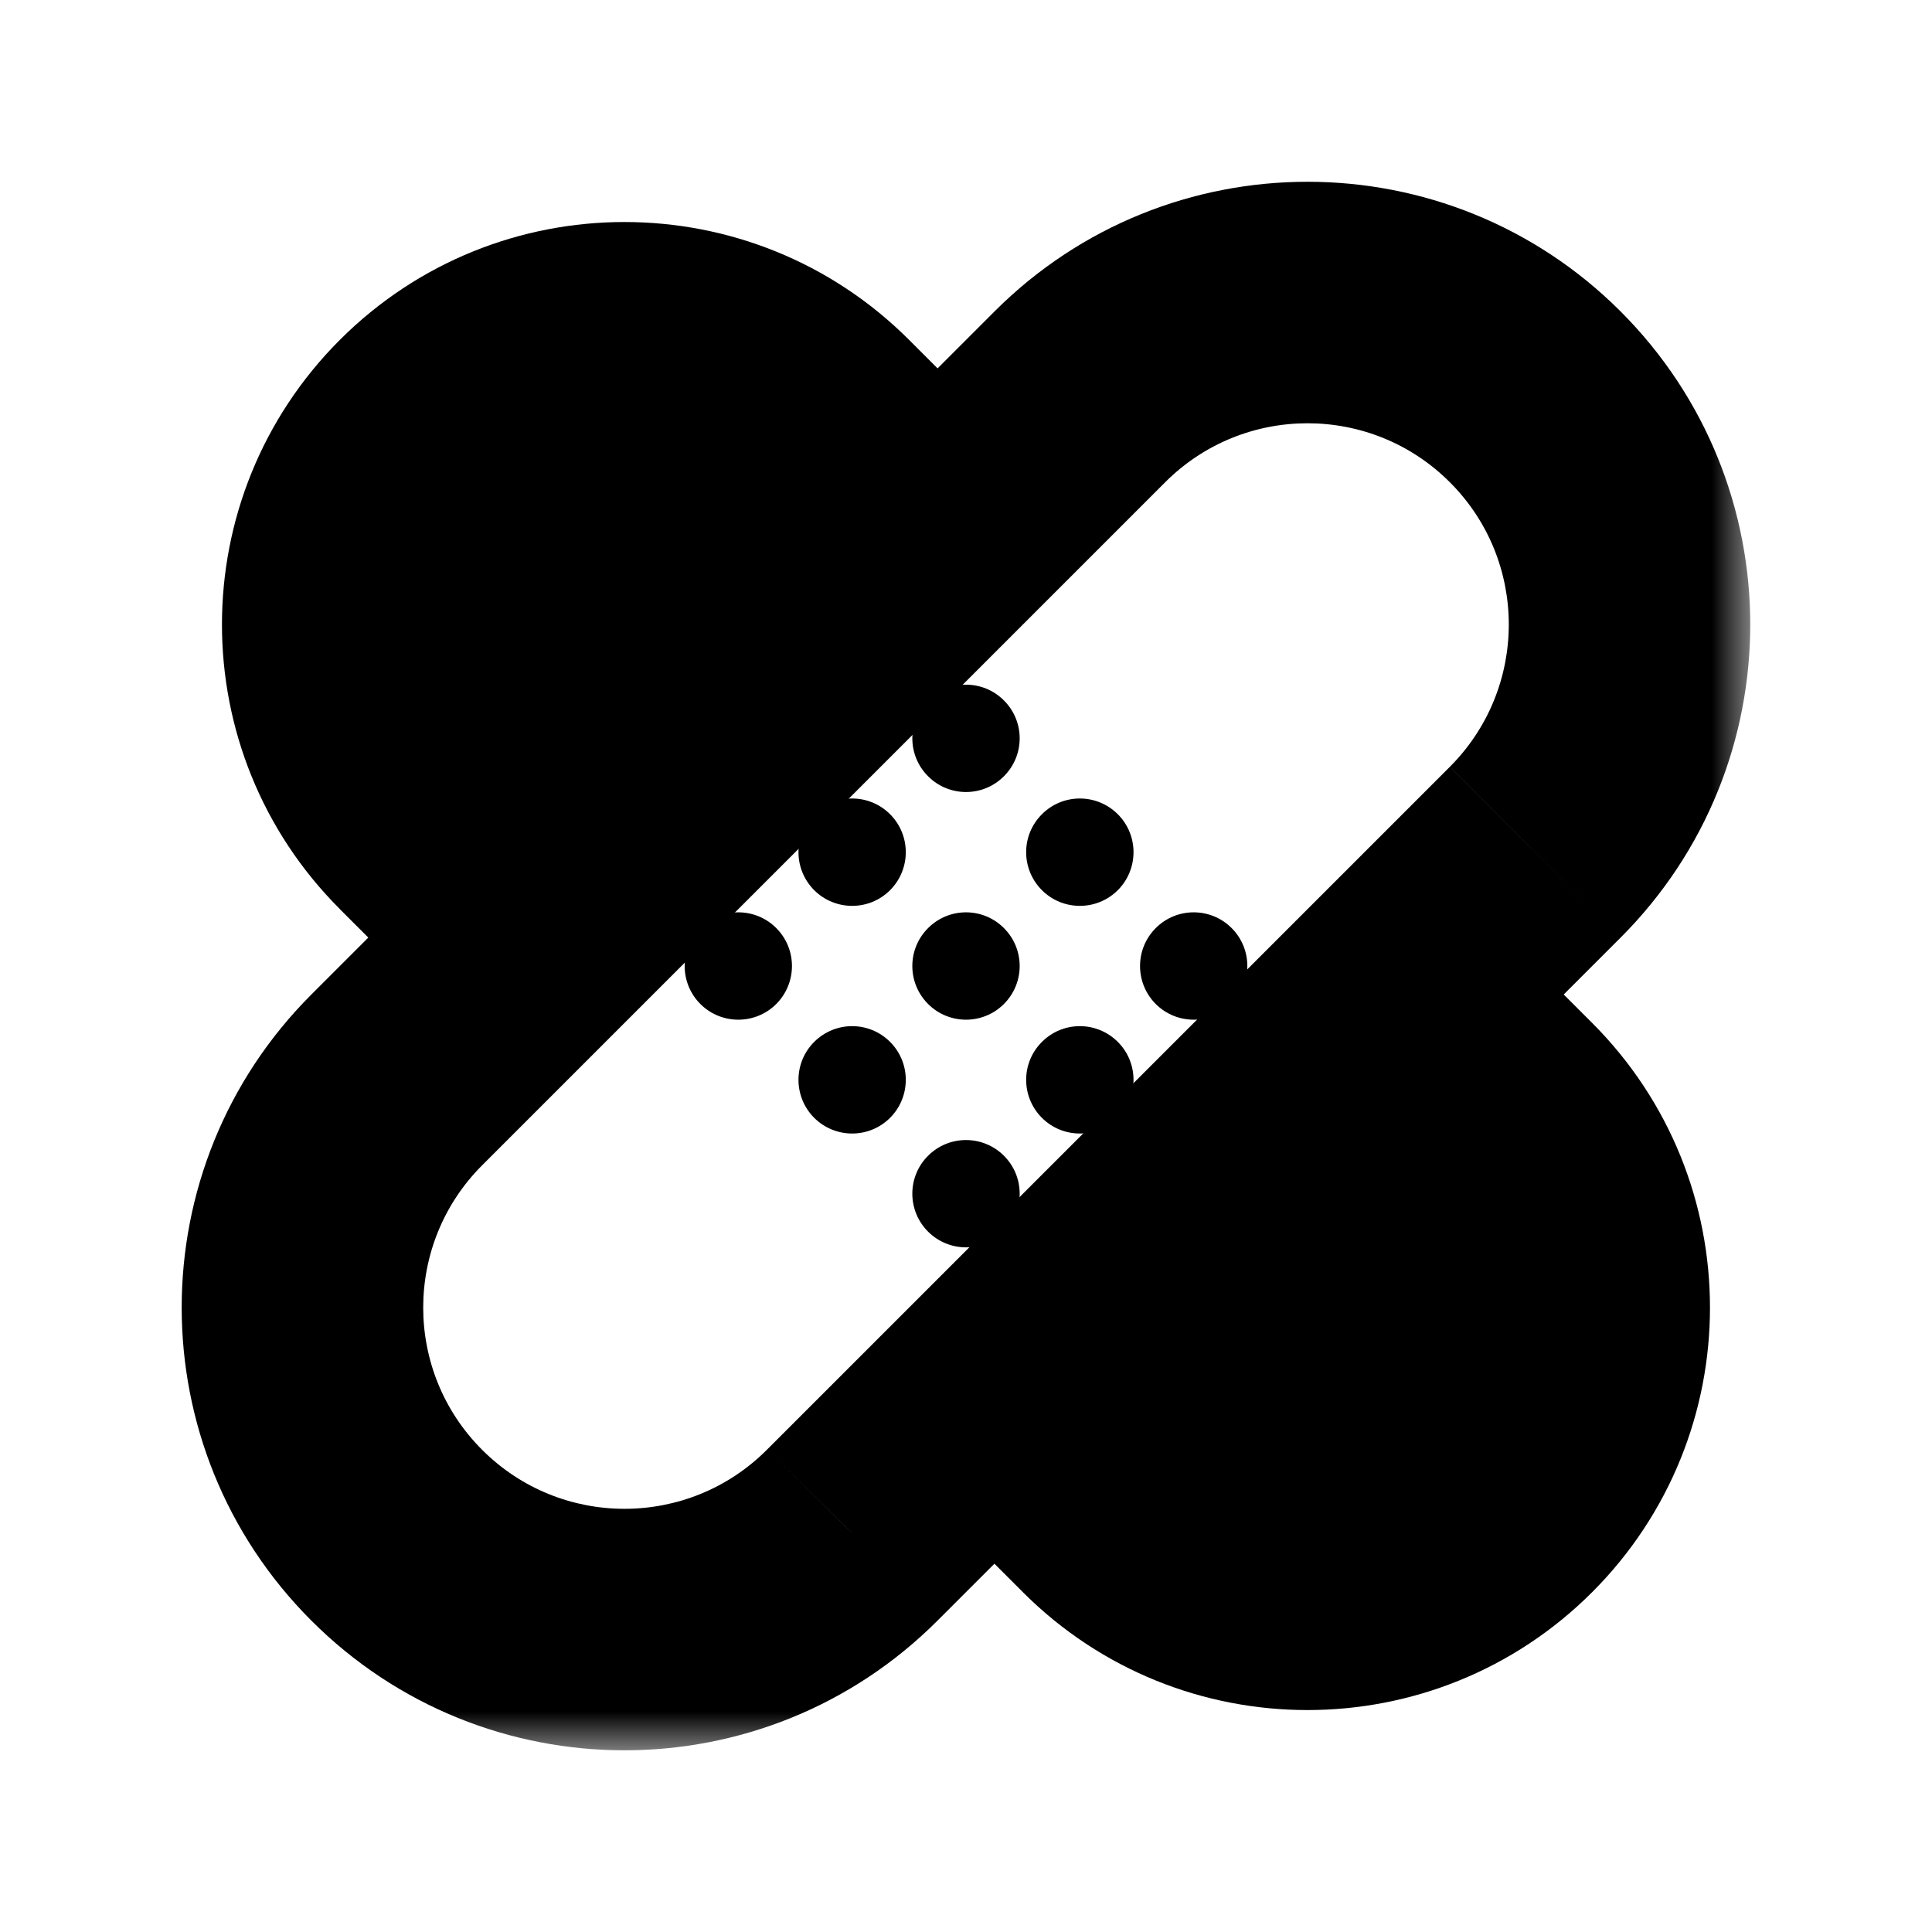 <svg width="24" height="24" viewBox="0 0 24 24" fill="currentColor" stroke="currentColor" xmlns="http://www.w3.org/2000/svg">
  <mask id="path-1-outside-1" maskUnits="userSpaceOnUse" x="1.757" y="1.758" width="20" height="20" fill="black">
    <rect fill="white" stroke="none" x="1.757" y="1.758" width="20" height="20"/>
    <path
      d="M19.071 4.929C20.633 6.491 20.633 9.024 19.071 10.586C19.071 10.586 19.071 10.586 19.071 10.586L10.599 19.058C10.595 19.063 10.59 19.067 10.586 19.072C9.024 20.634 6.491 20.634 4.929 19.072C3.367 17.509 3.367 14.977 4.929 13.415L13.414 4.929C13.414 4.929 13.414 4.929 13.414 4.929C14.976 3.367 17.509 3.367 19.071 4.929Z" stroke="none"/>
  </mask>
  <path
    d="M19.071 10.586L18.01 9.526V9.526L19.071 10.586ZM10.599 19.058L9.538 17.998L9.533 18.003L10.599 19.058ZM4.929 13.415L3.868 12.354L3.868 12.354L4.929 13.415ZM13.414 4.929L12.354 3.869L12.354 3.869L13.414 4.929ZM20.132 11.647C22.279 9.499 22.279 6.017 20.132 3.869L18.01 5.99C18.987 6.966 18.987 8.549 18.01 9.526L20.132 11.647ZM20.132 11.647C20.132 11.647 20.132 11.647 20.132 11.647C20.132 11.647 20.132 11.647 20.132 11.647C20.132 11.647 20.132 11.647 20.132 11.647C20.132 11.647 20.132 11.647 20.132 11.647C19.071 10.586 18.01 9.526 18.01 9.526C18.01 9.526 18.01 9.526 18.01 9.526C18.01 9.526 18.01 9.526 18.01 9.526C18.01 9.526 18.01 9.526 18.01 9.526C18.01 9.526 18.01 9.526 18.01 9.526C18.01 9.526 18.01 9.526 18.01 9.526C18.01 9.526 18.01 9.526 18.01 9.526C18.01 9.526 18.01 9.526 18.01 9.526C18.01 9.526 18.01 9.526 18.01 9.526C18.01 9.526 18.01 9.526 18.01 9.526C18.01 9.526 18.01 9.526 18.01 9.526C18.01 9.526 18.01 9.526 18.01 9.526C18.01 9.526 18.01 9.526 18.01 9.526L18.01 9.526C18.01 9.526 18.01 9.526 18.01 9.526C18.01 9.526 18.01 9.526 18.01 9.526C18.01 9.526 18.01 9.526 18.01 9.526C18.01 9.526 18.01 9.526 18.01 9.526C18.01 9.526 18.01 9.526 18.01 9.526C18.01 9.526 18.01 9.526 18.01 9.526C18.01 9.526 18.01 9.526 18.01 9.526C18.01 9.526 18.01 9.526 18.01 9.526C18.01 9.526 18.01 9.526 18.01 9.526C18.01 9.526 18.01 9.526 18.01 9.526C18.01 9.526 18.01 9.526 18.01 9.526C18.01 9.526 18.01 9.526 18.01 9.526C18.01 9.526 18.01 9.526 18.01 9.526C18.01 9.526 18.01 9.526 18.01 9.526C18.01 9.526 18.01 9.526 18.01 9.526H18.01C18.01 9.526 18.01 9.526 18.01 9.526C18.01 9.526 18.01 9.526 18.01 9.526C18.01 9.526 18.01 9.526 18.01 9.526C18.01 9.526 18.01 9.526 18.01 9.526C18.01 9.526 18.01 9.526 18.01 9.526V9.526C18.01 9.526 18.01 9.526 18.01 9.526C18.01 9.526 18.01 9.526 18.01 9.526C18.01 9.526 18.01 9.526 18.01 9.526C18.01 9.526 18.01 9.526 18.01 9.526V9.526C18.01 9.526 18.01 9.526 18.01 9.526C18.01 9.526 18.01 9.526 18.01 9.526C18.01 9.526 18.01 9.526 18.01 9.526V9.526C18.01 9.526 18.01 9.526 18.01 9.526C18.01 9.526 18.01 9.526 18.01 9.526C18.01 9.526 18.01 9.526 18.01 9.526C18.01 9.526 18.01 9.526 18.01 9.526C18.01 9.526 18.01 9.526 18.01 9.526C18.01 9.526 19.071 10.586 20.132 11.647C20.132 11.647 20.132 11.647 20.132 11.647C20.132 11.647 20.132 11.647 20.132 11.647C20.132 11.647 20.132 11.647 20.132 11.647C20.132 11.647 20.132 11.647 20.132 11.647L20.132 11.647C20.132 11.647 20.132 11.647 20.132 11.647C20.132 11.647 20.132 11.647 20.132 11.647C20.132 11.647 20.132 11.647 20.132 11.647V11.647C20.132 11.647 20.132 11.647 20.132 11.647C20.132 11.647 20.132 11.647 20.132 11.647C20.132 11.647 20.132 11.647 20.132 11.647C20.132 11.647 20.132 11.647 20.132 11.647C20.132 11.647 20.132 11.647 20.132 11.647L18.01 9.526C18.01 9.526 18.01 9.526 18.01 9.526V9.526C18.01 9.526 18.01 9.526 18.01 9.526V9.526V9.526C18.01 9.526 18.01 9.526 18.01 9.526C18.01 9.526 18.01 9.526 18.01 9.526C18.01 9.526 18.01 9.526 18.01 9.526C18.01 9.526 18.01 9.526 18.01 9.526C18.01 9.526 18.01 9.525 18.01 9.525C19.071 10.586 20.132 11.647 20.132 11.647C20.132 11.647 20.132 11.647 20.132 11.647C20.132 11.647 20.132 11.647 20.132 11.647C20.132 11.647 20.132 11.647 20.132 11.647C20.132 11.647 20.132 11.647 20.132 11.647C20.132 11.647 20.132 11.647 20.132 11.647C20.132 11.647 20.132 11.647 20.132 11.647C20.132 11.647 20.132 11.647 20.132 11.647C20.132 11.647 20.132 11.647 20.132 11.647C20.132 11.647 20.132 11.647 20.132 11.647C20.132 11.647 20.132 11.647 20.132 11.647C20.132 11.647 20.132 11.647 20.132 11.647C20.132 11.647 20.132 11.647 20.132 11.647C20.132 11.647 20.132 11.647 20.132 11.647V11.647V11.647C20.132 11.647 20.132 11.647 20.132 11.647V11.647C20.132 11.647 20.132 11.647 20.132 11.647V11.647C20.132 11.647 20.132 11.647 20.132 11.647C20.132 11.647 20.132 11.647 20.132 11.647C20.132 11.647 20.132 11.647 20.132 11.647C20.132 11.647 20.132 11.647 20.132 11.647C20.132 11.647 20.132 11.647 20.132 11.647C20.132 11.647 20.132 11.647 20.132 11.647C20.132 11.647 20.132 11.647 20.132 11.647C20.132 11.647 20.132 11.647 20.132 11.647C20.132 11.647 20.132 11.647 20.132 11.647C20.132 11.647 20.132 11.647 20.132 11.647C20.132 11.647 20.132 11.647 20.132 11.647V11.647V11.647V11.647C20.132 11.647 20.132 11.647 20.132 11.647C20.132 11.647 20.132 11.647 20.132 11.647C20.132 11.647 20.132 11.647 20.132 11.647C20.132 11.647 20.132 11.647 20.132 11.647C20.132 11.647 19.071 10.586 18.01 9.526C18.01 9.525 18.01 9.526 18.01 9.526C18.01 9.526 18.01 9.526 18.01 9.526C18.01 9.526 18.01 9.526 18.01 9.526C18.01 9.526 18.01 9.526 18.01 9.526C18.01 9.526 18.01 9.526 18.01 9.526C18.01 9.526 18.01 9.526 18.01 9.526C18.01 9.526 18.01 9.526 18.01 9.526C18.01 9.526 18.01 9.526 18.01 9.526C18.01 9.526 18.01 9.526 18.01 9.526L20.132 11.647ZM18.01 9.526L9.538 17.998L11.659 20.119L20.132 11.647L18.01 9.526ZM11.646 20.132C11.652 20.126 11.658 20.12 11.664 20.114L9.533 18.003C9.531 18.005 9.528 18.008 9.525 18.011L11.646 20.132ZM3.868 20.132C6.016 22.28 9.499 22.28 11.646 20.132L9.525 18.011C8.549 18.987 6.966 18.987 5.99 18.011L3.868 20.132ZM3.868 12.354C1.72 14.502 1.72 17.984 3.868 20.132L5.99 18.011C5.013 17.035 5.013 15.452 5.99 14.475L3.868 12.354ZM5.99 14.475L14.475 5.99L12.354 3.869L3.868 12.354L5.99 14.475ZM12.354 3.869C12.354 3.869 12.354 3.869 12.354 3.869C12.354 3.869 12.354 3.869 12.354 3.869C12.354 3.869 12.354 3.869 12.354 3.869C12.354 3.869 12.354 3.869 12.354 3.869C12.354 3.869 12.354 3.869 12.354 3.869C12.354 3.869 12.354 3.869 12.354 3.869C12.354 3.869 12.354 3.869 12.354 3.869C12.354 3.869 12.354 3.869 12.354 3.869C12.354 3.869 12.354 3.869 12.354 3.869C12.354 3.869 12.354 3.869 12.354 3.869C14.475 3.869 14.475 5.99 14.475 5.99C14.475 5.99 14.475 5.99 14.475 5.99C14.475 5.99 14.475 5.99 14.475 5.99C14.475 5.99 14.475 5.99 14.475 5.99C14.475 5.99 14.475 5.99 14.475 5.99C14.475 5.99 14.475 5.99 14.475 5.99C14.475 5.99 14.475 5.99 14.475 5.99C14.475 5.99 14.475 5.99 14.475 5.99C14.475 5.99 14.475 5.99 14.475 5.99C14.475 5.99 14.475 5.99 14.475 5.99C14.475 5.99 14.475 5.99 14.475 5.99C14.475 5.99 14.475 5.99 14.475 5.99C14.475 5.99 14.475 5.99 14.475 5.99C14.475 5.99 14.475 5.99 14.475 5.99V5.99C14.475 5.99 14.475 5.99 14.475 5.99C14.475 5.99 14.475 5.99 14.475 5.99C14.475 5.99 14.475 5.99 14.475 5.99C14.475 5.99 14.475 5.99 14.475 5.99C14.475 5.99 14.475 5.99 14.475 5.99V5.99C14.475 5.99 14.475 5.99 14.475 5.99C14.475 5.99 14.475 5.99 14.475 5.99C14.475 5.99 14.475 5.99 14.475 5.99C14.475 5.99 14.475 5.99 14.475 5.99C14.475 5.99 14.475 5.99 14.475 5.99V5.99C14.475 5.99 14.475 5.99 14.475 5.99C14.475 5.99 14.475 5.99 14.475 5.99C14.475 5.99 14.475 5.99 14.475 5.99C14.475 5.99 14.475 5.99 14.475 5.99C14.475 5.99 14.475 5.99 14.475 5.99C14.475 5.99 14.475 5.99 14.475 5.99C14.475 5.99 14.475 5.99 14.475 5.99C14.475 5.99 14.475 3.869 12.354 3.869C12.354 3.869 12.354 3.869 12.353 3.869C12.354 3.869 12.354 3.869 12.354 3.869C12.354 3.869 12.354 3.869 12.354 3.869C12.354 3.869 12.354 3.869 12.354 3.869C12.354 3.869 12.354 3.869 12.354 3.869C12.354 3.869 12.354 3.869 12.354 3.869C12.354 3.869 12.354 3.869 12.354 3.869C12.354 3.869 12.354 3.869 12.354 3.869C12.354 3.869 12.354 3.869 12.354 3.869C12.354 3.869 12.354 3.869 12.354 3.869L14.475 5.99C14.475 5.99 14.475 5.99 14.475 5.99V5.99C14.475 5.99 14.475 5.99 14.475 5.99C14.475 5.99 14.475 5.99 14.475 5.99C14.475 5.99 14.475 5.99 14.475 5.99C14.475 5.99 14.475 5.99 14.475 5.99C14.475 5.99 14.475 5.99 14.475 5.99C12.354 5.99 12.354 3.869 12.354 3.869C12.354 3.869 12.354 3.869 12.354 3.869C12.354 3.869 12.354 3.869 12.354 3.869C12.354 3.869 12.354 3.869 12.354 3.869C12.354 3.869 12.354 3.869 12.354 3.869C12.354 3.869 12.354 3.869 12.354 3.869C12.354 3.869 12.354 3.869 12.354 3.869C12.354 3.869 12.354 3.869 12.354 3.869C12.354 3.869 12.354 3.869 12.354 3.869C12.354 3.869 12.354 3.869 12.354 3.869C12.354 3.869 12.354 3.869 12.354 3.869C12.354 3.869 12.354 3.869 12.354 3.869C12.354 3.869 12.354 3.869 12.354 3.869C12.354 3.869 12.354 3.869 12.354 3.869C12.354 3.869 12.354 3.869 12.354 3.869C12.354 3.869 12.354 3.869 12.354 3.869C12.354 3.869 12.354 3.869 12.354 3.869C12.354 3.869 12.354 3.869 12.354 3.869C12.354 3.869 12.354 3.869 12.354 3.869C12.354 3.869 12.354 3.869 12.354 3.869C12.354 3.869 12.354 3.869 12.354 3.869C12.354 3.869 12.354 3.869 12.354 3.869C12.354 3.869 12.354 3.869 12.354 3.869C12.354 3.869 12.354 3.869 12.354 3.869C12.354 3.869 12.354 3.869 12.354 3.869C12.354 3.869 12.354 3.869 12.354 3.869C12.354 3.869 12.354 3.869 12.354 3.869C12.354 3.869 12.354 3.869 12.354 3.869C12.354 3.869 12.354 3.869 12.354 3.869C12.354 3.869 12.354 3.869 12.354 3.869C12.354 3.869 12.354 3.869 12.354 3.869C12.354 3.869 12.354 3.869 12.354 3.869C12.354 3.869 12.354 3.869 12.354 3.869C12.354 3.869 12.354 3.869 12.354 3.869C12.354 3.869 12.354 3.869 12.354 3.869C12.354 3.869 12.354 3.869 12.354 3.869C12.354 3.869 12.354 3.869 12.354 3.869C12.354 3.869 12.354 3.869 12.354 3.869C12.354 3.869 12.354 3.869 12.354 3.869C12.354 3.869 12.354 5.99 14.475 5.99C14.475 5.99 14.475 5.99 14.475 5.99C14.475 5.99 14.475 5.99 14.475 5.99C14.475 5.99 14.475 5.99 14.475 5.99C14.475 5.99 14.475 5.99 14.475 5.99C14.475 5.99 14.475 5.99 14.475 5.99C14.475 5.99 14.475 5.99 14.475 5.99V5.99C14.475 5.99 14.475 5.99 14.475 5.99C14.475 5.99 14.475 5.99 14.475 5.99C14.475 5.99 14.475 5.99 14.475 5.99C14.475 5.99 14.475 5.99 14.475 5.99C14.475 5.99 14.475 5.99 14.475 5.99L12.354 3.869ZM20.132 3.869C17.984 1.721 14.501 1.721 12.354 3.869L14.475 5.99C15.451 5.014 17.034 5.014 18.01 5.99L20.132 3.869Z"
    stroke="none" mask="url(#path-1-outside-1)"/>
  <path fill-rule="evenodd" clip-rule="evenodd"
        d="M4.222 4.222C6.174 2.27 9.34 2.27 11.293 4.222L12.707 5.637L5.636 12.708L4.23 11.302L4.222 11.293C2.269 9.341 2.269 6.175 4.222 4.222ZM11.293 18.364L12.707 19.779C14.659 21.731 17.825 21.731 19.778 19.779C21.73 17.826 21.73 14.66 19.778 12.707L18.364 11.293L11.293 18.364Z"
        stroke="none"/>
  <path
    d="M9.643 11.529C9.903 11.789 9.903 12.211 9.643 12.472C9.383 12.732 8.96 12.732 8.7 12.472C8.44 12.211 8.44 11.789 8.7 11.529C8.96 11.268 9.383 11.268 9.643 11.529Z"
    stroke="none"/>
  <path
    d="M11.057 12.943C11.317 13.203 11.317 13.625 11.057 13.886C10.797 14.146 10.375 14.146 10.114 13.886C9.854 13.625 9.854 13.203 10.114 12.943C10.375 12.682 10.797 12.682 11.057 12.943Z"
    stroke="none"/>
  <path
    d="M12.471 14.357C12.732 14.617 12.732 15.039 12.471 15.3C12.211 15.56 11.789 15.56 11.529 15.3C11.268 15.039 11.268 14.617 11.529 14.357C11.789 14.097 12.211 14.097 12.471 14.357Z"
    stroke="none"/>
  <path
    d="M11.057 10.115C11.317 10.375 11.317 10.797 11.057 11.058C10.797 11.318 10.375 11.318 10.114 11.058C9.854 10.797 9.854 10.375 10.114 10.115C10.375 9.854 10.797 9.854 11.057 10.115Z"
    stroke="none"/>
  <path
    d="M12.471 11.529C12.732 11.789 12.732 12.211 12.471 12.472C12.211 12.732 11.789 12.732 11.529 12.472C11.268 12.211 11.268 11.789 11.529 11.529C11.789 11.268 12.211 11.268 12.471 11.529Z"
    stroke="none"/>
  <path
    d="M13.886 12.943C14.146 13.203 14.146 13.625 13.886 13.886C13.625 14.146 13.203 14.146 12.943 13.886C12.682 13.625 12.682 13.203 12.943 12.943C13.203 12.682 13.625 12.682 13.886 12.943Z"
    stroke="none"/>
  <path
    d="M12.471 8.701C12.732 8.961 12.732 9.383 12.471 9.643C12.211 9.904 11.789 9.904 11.529 9.643C11.268 9.383 11.268 8.961 11.529 8.701C11.789 8.44 12.211 8.44 12.471 8.701Z"
    stroke="none"/>
  <path
    d="M13.886 10.115C14.146 10.375 14.146 10.797 13.886 11.058C13.625 11.318 13.203 11.318 12.943 11.058C12.682 10.797 12.682 10.375 12.943 10.115C13.203 9.854 13.625 9.854 13.886 10.115Z"
    stroke="none"/>
  <path
    d="M15.3 11.529C15.56 11.789 15.56 12.211 15.3 12.472C15.04 12.732 14.617 12.732 14.357 12.472C14.097 12.211 14.097 11.789 14.357 11.529C14.617 11.268 15.04 11.268 15.3 11.529Z"
    stroke="none"/>
</svg>
